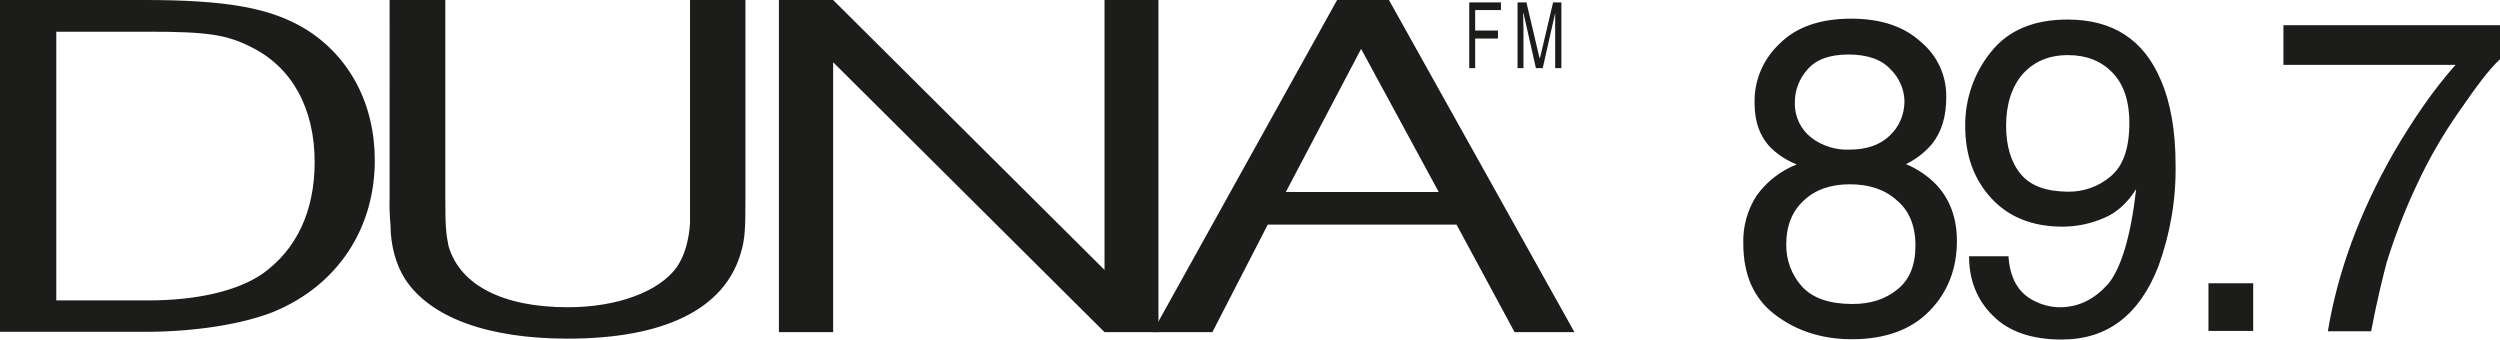 <svg version="1.1" id="Layer_1" xmlns="http://www.w3.org/2000/svg" x="0" y="0" viewBox="0 0 843.8 114.6" xml:space="preserve"><style>.st0{fill:#1c1c1b}</style><path class="st0" d="M611.4 46.5c-3.6-2.8-5.7-7.1-5.6-11.7-.1-4.2 1.5-8.3 4.3-11.4 2.9-3.3 7.4-5 13.8-5s11.2 1.7 14.2 5c2.9 2.8 4.6 6.7 4.7 10.7 0 4.4-1.7 8.6-4.9 11.6-3.3 3.2-7.8 4.8-13.7 4.8-4.5.2-9.1-1.2-12.8-4zm-3.2 50.2c-3.5-3.9-5.4-9-5.3-14.2 0-6.3 2-11.3 6-14.9 3.8-3.6 9.1-5.4 15.4-5.4 6.5 0 11.8 1.7 15.9 5.4 4.2 3.5 6.3 8.6 6.3 15.3s-2 11.5-6.1 14.8-9 4.9-15.1 4.9c-7.8 0-13.4-1.9-17.1-5.9zM592.9 66c-3.1 4.8-4.7 10.5-4.5 16.2 0 10.7 3.6 18.6 10.7 24s15.7 8.3 25.9 8.3c11.3 0 20.1-3.2 26.3-9.6s9.2-14.3 9.2-23.6c0-7.7-2.4-14.1-6.9-18.9-2.9-3-6.4-5.4-10.3-7 3.3-1.6 6.3-3.9 8.7-6.7 3.3-4.1 4.9-9.2 4.9-16 .1-7.1-3-13.9-8.4-18.4-5.8-5.4-13.7-8-23.7-8-10.4 0-18.5 2.8-24.1 8.4-5.6 5.2-8.7 12.5-8.5 20.1 0 6.3 1.8 11.4 5.6 15.2 2.5 2.4 5.4 4.2 8.6 5.5-5.5 2.2-10.1 5.8-13.5 10.5zm89.1-7.3c-3.3-4-4.9-9.5-4.9-16.3 0-7.2 1.9-13.1 5.6-17.4 3.9-4.3 8.9-6.4 15.3-6.4 6.1 0 11 1.9 14.8 5.7s5.9 9.4 5.9 17.2c0 8.6-2.1 14.6-6.4 18.1-4 3.4-9.2 5.2-14.4 5.1-7.3-.1-12.5-1.9-15.9-6zm-9.4 47.8c5.3 5.4 13.1 8.1 23.3 8.1 15.4 0 26.2-8.3 32.6-24.7 4-11 6-22.6 5.8-34.3 0-11.4-1.7-21-4.9-28.4-5.8-13.9-16.4-20.6-31.5-20.6-11.5 0-20 3.6-25.8 10.8-5.8 7.1-8.9 16-8.8 25.2 0 9.9 3 18 8.8 24.3s13.8 9.6 24 9.6c4.8 0 9.6-1 14-2.9 4.3-1.8 7.9-5 10.9-9.8-1.8 16-5.1 26.8-9.5 32.1-4.5 5-9.8 7.8-16.2 7.8-3.1 0-6.2-.8-9-2.3-5.2-2.7-7.9-7.6-8.4-14.9h-13.3c0 7.9 2.6 14.7 8 20zm72.8 5.1v-16h15.1v16.1h-15.1zM770.7 8.5h73.1V20c-3.5 3.2-7.8 8.9-13.5 17.2-5.8 8.2-10.8 16.9-15 26.1-3.8 8.1-7 16.5-9.7 25.1-1.3 4.9-3.2 12.5-5.3 23.4h-14.6c3.3-20 10.7-40 22-59.9 6.7-11.5 13.6-21.6 21.1-30h-58.1V8.5zM48.9 0c27.2 0 42.4 2.6 54.2 9.8 14.9 9.2 23.4 25.3 23.4 44.3 0 23.3-12.8 42.4-34.3 51.2-10.4 4.1-26.3 6.7-43.4 6.7H0V0h48.9zM19 101.4h30.9c16.4 0 30.1-3.1 38.7-9 11.4-8.1 17.6-21 17.6-37.7 0-18.1-7.6-31.9-21.2-38.7-8.5-4.4-15.3-5.3-35.1-5.3H19v90.7zM150.3 0v66.8c0 10.4.3 12.3 1.1 16.3 3.9 13.2 18.4 20.6 40.3 20.6 16.7 0 30.8-5.3 36.7-13.5 2.6-3.7 4.2-9.2 4.5-15.1V0h18.7v66.4c0 10.6-.1 14.3-1.6 19.1-5.5 18.8-25.7 28.8-58.4 28.8-26.9 0-46.3-7.1-54.8-20-3.1-4.7-5-11.5-5-18.4-.3-3.2-.4-6.3-.3-9.5V0h18.8zM391 112.1h-18.2L281.2 21v91.1h-18.3V0h18.3l91.6 91.1V0H391v112.1z"/><path class="st0" d="M531.4 112.1h-20.2l-19.6-36.3h-63.7l-18.7 36.3H389L451.3 0h17.5l62.6 112.1zm-72-95.6L434 64.8h51.6l-26.2-48.3zm38.5 6.5h-2V.8h10.7v2.6h-8.7v6.9h7.7V13h-7.7v10zm27 0V4.4L520.7 23h-2.3l-4.2-18.6h-.1c0 2.1.1 4.9.1 5.5V23h-2V.8h3l4.4 18.7h.2L524.2.8h2.8V23h-2.1z"/></svg>